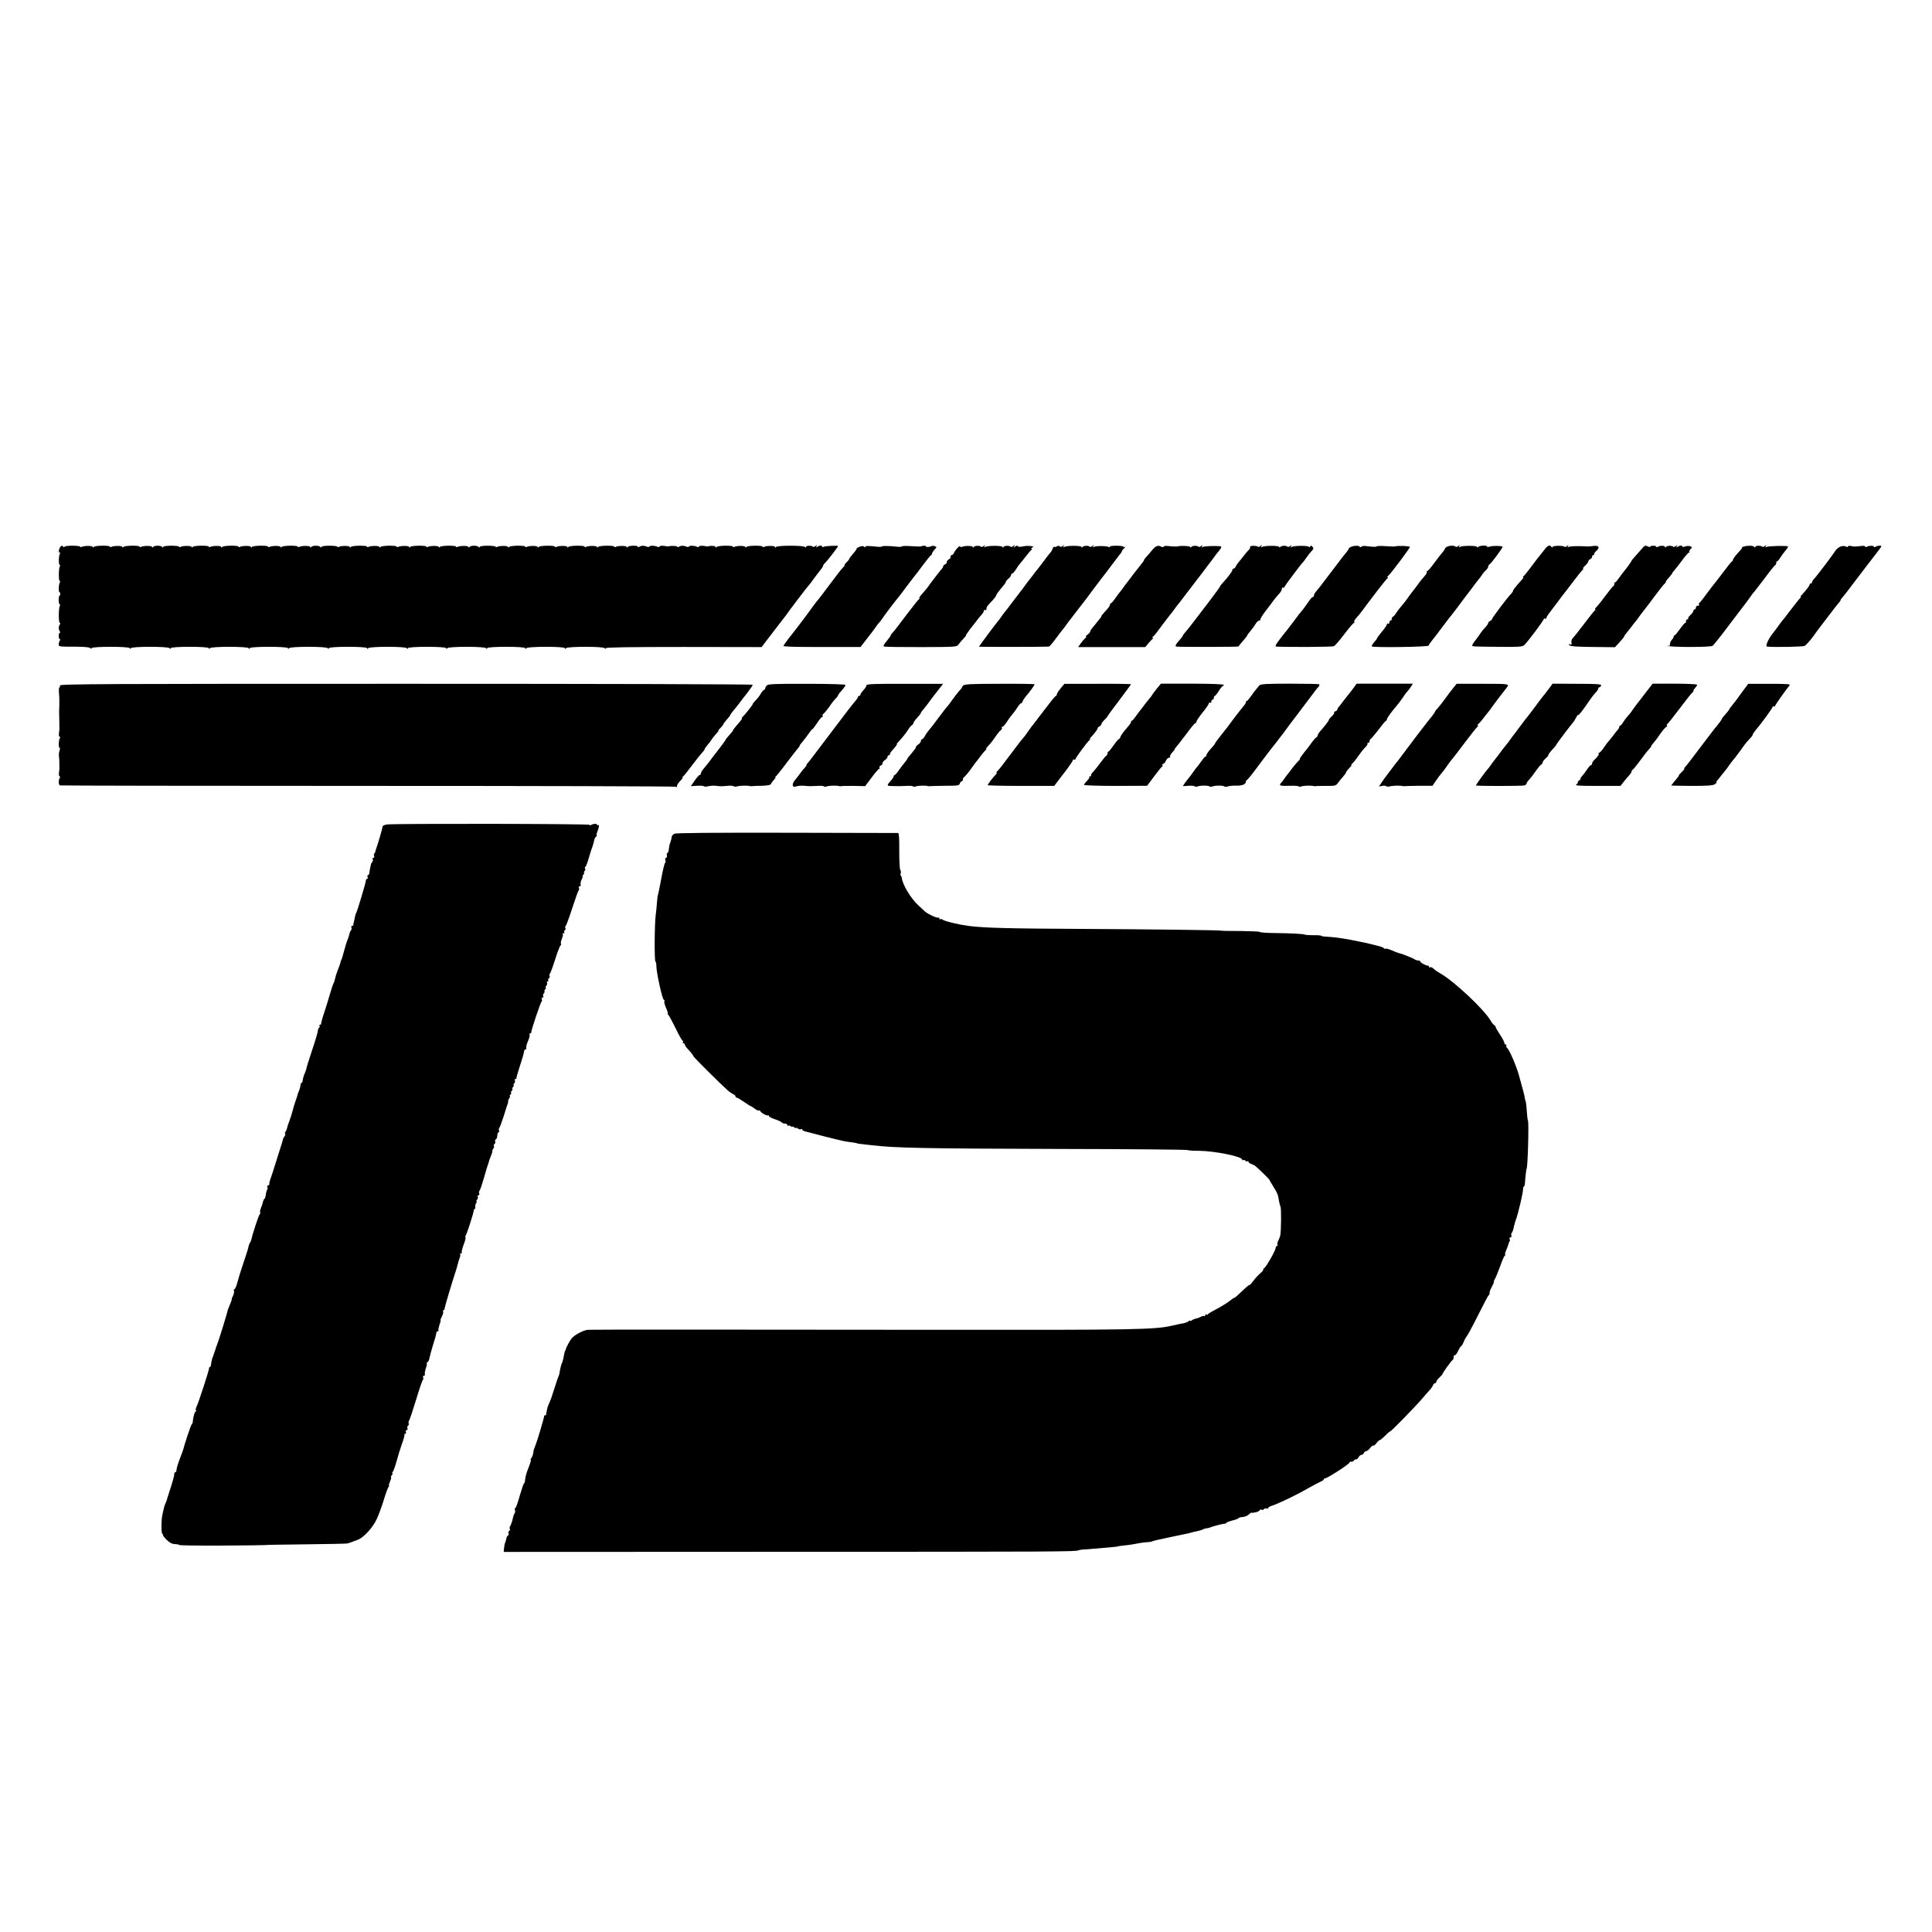 <?xml version="1.0" standalone="no"?>
<!DOCTYPE svg PUBLIC "-//W3C//DTD SVG 20010904//EN"
 "http://www.w3.org/TR/2001/REC-SVG-20010904/DTD/svg10.dtd">
<svg version="1.0" xmlns="http://www.w3.org/2000/svg"
 width="1563pt" height="1563pt" viewBox="0 0 1563 1563"
 preserveAspectRatio="xMidYMid meet">
<g transform="translate(0,1563) scale(0.1,-0.1)"
fill="#000000" stroke="none">
<path d="M494 11212 c-14 -9 -25 -52 -12 -52 5 0 6 -5 2 -11 -10 -17 -11 -89
-1 -89 4 0 5 -5 1 -12 -10 -16 -11 -118 -1 -118 4 0 5 -5 1 -12 -10 -15 -12
-78 -3 -78 3 0 6 -7 6 -15 0 -8 -3 -15 -6 -15 -3 0 -6 -16 -6 -35 0 -19 4 -35
8 -35 5 0 5 -5 1 -12 -11 -17 -11 -138 0 -138 5 0 5 -5 0 -12 -11 -16 -11 -39
-1 -55 5 -7 5 -13 0 -13 -4 0 -8 -11 -8 -25 0 -14 4 -25 8 -25 5 0 5 -6 1 -12
-5 -7 -9 -21 -9 -30 -2 -20 -1 -20 155 -20 58 -1 98 -5 102 -12 6 -8 8 -8 8 0
0 15 310 15 310 0 0 -8 3 -7 8 0 10 15 304 15 314 0 6 -8 8 -8 8 0 0 15 310
15 310 0 0 -8 3 -7 8 0 10 15 304 15 314 0 6 -8 8 -8 8 0 0 15 310 15 310 0 0
-8 3 -7 8 0 10 15 304 15 314 0 6 -8 8 -8 8 0 0 15 310 15 310 0 0 -8 3 -7 8
0 10 15 304 15 314 0 6 -8 8 -8 8 0 0 15 310 15 310 0 0 -8 3 -7 8 0 10 15
304 15 314 0 6 -8 8 -8 8 0 0 15 310 15 310 0 0 -8 3 -8 8 0 10 15 312 15 312
0 0 -8 3 -8 8 0 10 15 304 15 314 0 5 -8 8 -8 8 0 0 7 190 10 631 10 l630 -1
92 120 c50 66 93 122 96 125 3 3 11 12 16 21 13 21 166 222 174 229 4 3 25 30
46 60 22 30 48 64 57 75 10 11 17 24 17 28 0 5 8 16 18 25 17 16 103 128 103
134 0 6 -108 1 -118 -6 -7 -4 -12 -3 -12 3 0 11 -19 9 -39 -3 -11 -7 -12 -6
-6 5 7 11 6 12 -7 2 -8 -7 -18 -10 -21 -6 -11 11 -57 10 -57 -2 0 -6 -3 -7 -8
0 -4 6 -55 10 -117 10 -62 0 -113 -4 -117 -10 -5 -7 -8 -7 -8 0 0 11 -73 11
-90 0 -6 -3 -10 -3 -10 2 0 12 -124 10 -132 -2 -5 -7 -8 -7 -8 0 0 11 -73 11
-90 0 -6 -3 -10 -3 -10 2 0 12 -124 10 -132 -2 -5 -7 -8 -6 -8 0 0 9 -42 12
-60 5 -3 -1 -9 -1 -15 0 -32 7 -56 6 -61 -2 -3 -4 -10 -6 -15 -2 -17 10 -59
12 -65 3 -3 -5 -13 -6 -22 -1 -21 9 -43 9 -59 -1 -7 -5 -13 -5 -13 0 0 7 -54
9 -70 3 -3 -1 -9 -1 -15 0 -32 7 -56 6 -61 -2 -3 -4 -10 -6 -15 -2 -17 10 -59
12 -65 3 -3 -5 -13 -6 -22 -1 -21 9 -43 9 -59 -1 -7 -5 -13 -5 -13 0 0 12 -74
10 -82 -2 -5 -7 -8 -7 -8 0 0 11 -73 11 -90 0 -6 -3 -10 -3 -10 2 0 12 -124
10 -132 -2 -5 -7 -8 -7 -8 0 0 11 -73 11 -90 0 -6 -3 -10 -3 -10 2 0 12 -124
10 -132 -2 -5 -7 -8 -7 -8 0 0 11 -73 11 -90 0 -6 -3 -10 -3 -10 2 0 12 -124
10 -132 -2 -5 -7 -8 -7 -8 0 0 11 -73 11 -90 0 -6 -3 -10 -3 -10 2 0 12 -124
10 -132 -2 -5 -7 -8 -7 -8 0 0 11 -73 11 -90 0 -6 -3 -10 -3 -10 2 0 4 -29 8
-65 8 -37 0 -65 -4 -65 -10 0 -7 -3 -7 -8 0 -4 6 -20 10 -37 10 -16 0 -33 -4
-37 -10 -5 -7 -8 -7 -8 0 0 11 -73 11 -90 0 -6 -3 -10 -3 -10 2 0 12 -124 10
-132 -2 -5 -7 -8 -7 -8 0 0 11 -73 11 -90 0 -6 -3 -10 -3 -10 2 0 12 -124 10
-132 -2 -5 -7 -8 -7 -8 0 0 11 -73 11 -90 0 -6 -3 -10 -3 -10 2 0 12 -124 10
-132 -2 -5 -7 -8 -7 -8 0 0 11 -73 11 -90 0 -6 -3 -10 -3 -10 2 0 12 -124 10
-132 -2 -5 -7 -8 -7 -8 0 0 11 -73 11 -90 0 -6 -3 -10 -3 -10 2 0 4 -29 8 -65
8 -37 0 -65 -4 -65 -10 0 -7 -3 -7 -8 0 -4 6 -20 10 -37 10 -16 0 -33 -4 -37
-10 -5 -7 -8 -7 -8 0 0 11 -73 11 -90 0 -6 -3 -10 -3 -10 2 0 12 -124 10 -132
-2 -5 -7 -8 -7 -8 0 0 11 -73 11 -90 0 -6 -3 -10 -3 -10 2 0 12 -124 10 -132
-2 -5 -7 -8 -7 -8 0 0 11 -73 11 -90 0 -6 -3 -10 -3 -10 2 0 12 -124 10 -132
-2 -5 -7 -8 -7 -8 0 0 11 -73 11 -90 0 -6 -3 -10 -3 -10 2 0 12 -124 10 -132
-2 -5 -7 -8 -7 -8 0 0 11 -73 11 -90 0 -6 -3 -10 -3 -10 2 0 4 -29 8 -65 8
-37 0 -65 -4 -65 -10 0 -7 -3 -7 -8 0 -4 6 -20 10 -37 10 -16 0 -33 -4 -37
-10 -5 -7 -8 -7 -8 0 0 11 -73 11 -90 0 -6 -3 -10 -3 -10 2 0 12 -124 10 -132
-2 -5 -7 -8 -7 -8 0 0 11 -73 11 -90 0 -6 -3 -10 -3 -10 2 0 12 -124 10 -132
-2 -5 -7 -8 -7 -8 0 0 11 -73 11 -90 0 -6 -3 -10 -3 -10 2 0 4 -29 8 -65 8
-37 0 -65 -4 -65 -10 0 -5 -4 -5 -8 2 -4 7 -12 9 -18 5z"/>
<path d="M6958 11208 c-16 -5 -28 -13 -28 -17 0 -5 -13 -24 -30 -42 -16 -19
-30 -37 -30 -41 0 -4 -10 -16 -22 -28 -12 -11 -19 -20 -15 -20 4 0 -1 -8 -10
-18 -23 -24 -32 -36 -123 -157 -41 -55 -77 -102 -80 -105 -7 -6 -60 -77 -80
-106 -18 -26 -133 -177 -140 -184 -7 -7 -55 -72 -62 -85 -4 -7 102 -10 309 -9
l315 0 54 70 c30 38 62 80 71 94 9 14 21 30 27 35 6 6 16 18 21 27 11 19 126
170 135 178 3 3 32 41 64 85 33 44 62 82 65 85 4 3 33 41 65 85 33 44 63 82
68 83 4 2 8 8 8 13 0 6 9 20 20 32 19 20 20 22 3 28 -10 4 -22 4 -28 1 -15 -9
-45 -10 -45 -1 0 6 -22 5 -40 -1 -5 -2 -28 -2 -108 3 -24 1 -45 -1 -47 -4 -2
-3 -19 -4 -37 -2 -62 7 -120 8 -123 2 -2 -3 -19 -4 -37 -2 -81 8 -98 8 -98 -2
0 -6 -3 -6 -8 1 -5 7 -16 8 -34 2z"/>
<path d="M7744 11195 c-12 -13 -24 -31 -27 -39 -4 -9 -11 -16 -17 -16 -5 0
-10 -7 -10 -15 0 -9 -7 -18 -15 -21 -8 -4 -15 -13 -15 -20 0 -8 -7 -17 -15
-20 -8 -4 -15 -10 -15 -16 0 -5 -6 -15 -12 -22 -7 -7 -22 -25 -33 -40 -11 -15
-27 -36 -35 -46 -8 -10 -22 -28 -30 -40 -14 -21 -29 -40 -71 -87 -10 -13 -16
-23 -11 -23 4 0 2 -4 -4 -8 -6 -4 -46 -54 -90 -112 -91 -121 -103 -136 -126
-162 -10 -10 -15 -18 -12 -18 3 0 -11 -20 -31 -44 -30 -37 -33 -44 -18 -47 10
-3 145 -4 301 -4 281 1 282 1 298 23 9 13 27 34 40 47 14 14 22 25 19 25 -3 0
13 24 35 53 23 28 51 65 63 81 12 15 28 34 35 41 6 8 12 19 12 25 0 6 5 8 10
5 6 -3 10 -1 10 4 0 19 4 25 30 53 35 36 50 56 50 64 0 3 14 23 30 43 42 50
46 55 47 64 1 5 11 17 22 26 12 10 21 23 21 30 0 6 4 11 9 11 5 0 19 16 31 35
12 20 27 41 34 48 6 6 27 32 46 57 19 25 39 48 45 52 6 5 6 8 0 8 -5 0 -3 5 5
10 16 10 18 10 -35 14 -11 0 -32 -2 -47 -6 -15 -3 -30 -2 -34 3 -3 6 -12 5
-22 -3 -13 -11 -14 -11 -7 2 7 12 6 13 -7 3 -8 -7 -18 -10 -22 -6 -11 11 -50
9 -58 -2 -5 -7 -8 -7 -8 0 0 12 -121 12 -140 0 -9 -6 -11 -4 -5 6 7 11 6 12
-7 2 -8 -7 -18 -10 -22 -6 -11 11 -50 9 -58 -2 -5 -7 -8 -7 -8 0 0 11 -72 11
-89 0 -5 -3 -11 -1 -13 4 -1 6 -13 -1 -24 -14z"/>
<path d="M8550 11210 c-8 -5 -17 -7 -21 -4 -4 2 -10 -5 -14 -16 -3 -11 -12
-26 -19 -32 -6 -7 -32 -40 -56 -73 -25 -33 -47 -62 -50 -65 -4 -3 -19 -23 -35
-45 -17 -22 -32 -42 -35 -45 -3 -3 -17 -21 -30 -40 -13 -19 -27 -37 -30 -40
-3 -3 -32 -41 -65 -85 -33 -44 -64 -85 -70 -91 -5 -6 -17 -22 -25 -34 -8 -12
-20 -28 -25 -34 -16 -17 -155 -204 -155 -208 0 -2 536 -2 565 1 6 1 31 29 55
63 25 34 50 66 55 72 6 6 22 27 35 46 13 19 27 37 30 40 3 3 25 32 50 65 25
33 50 65 55 71 6 7 19 24 30 39 17 24 69 93 120 160 18 23 42 54 102 134 23
31 46 61 51 66 4 6 9 14 9 18 1 5 10 15 20 24 10 8 12 12 6 8 -7 -3 -13 -3
-13 2 0 4 -27 8 -59 8 -33 0 -57 -4 -53 -9 3 -5 0 -6 -6 -2 -16 10 -105 11
-121 2 -10 -7 -12 -5 -6 5 7 11 6 12 -7 2 -8 -7 -18 -10 -22 -6 -11 11 -50 9
-58 -2 -5 -7 -8 -7 -8 0 0 12 -121 12 -140 0 -9 -6 -11 -4 -5 6 7 11 6 12 -6
2 -10 -8 -19 -9 -25 -3 -5 5 -15 6 -24 0z"/>
<path d="M9324 11183 c-16 -20 -39 -46 -51 -59 -12 -13 -20 -24 -17 -24 3 0
-14 -24 -38 -53 -24 -29 -52 -66 -63 -81 -11 -15 -27 -36 -35 -46 -8 -10 -22
-28 -30 -40 -8 -12 -22 -31 -31 -41 -9 -11 -27 -35 -40 -54 -13 -19 -27 -35
-31 -35 -5 0 -8 -5 -8 -10 0 -11 -10 -25 -47 -65 -13 -13 -23 -27 -23 -30 0
-4 -6 -13 -12 -20 -7 -8 -22 -26 -33 -41 -11 -14 -26 -32 -32 -39 -7 -8 -13
-18 -13 -24 0 -5 -10 -17 -22 -25 -12 -9 -18 -16 -13 -16 6 0 3 -6 -5 -13 -9
-7 -25 -25 -37 -42 l-21 -30 272 0 271 0 25 30 c14 17 29 33 35 37 6 5 7 8 0
8 -5 0 -5 4 1 8 10 6 32 34 108 137 11 14 27 35 35 45 9 10 23 28 31 40 8 12
20 28 25 34 6 6 24 29 40 51 17 22 62 81 100 131 39 49 79 103 90 118 11 15
27 36 35 46 8 10 22 28 30 40 8 12 25 34 37 48 24 28 29 41 16 43 -44 4 -132
1 -143 -6 -9 -6 -11 -4 -5 6 7 11 6 12 -7 2 -8 -7 -18 -10 -22 -6 -11 11 -50
9 -58 -2 -5 -7 -8 -7 -8 0 0 8 -80 12 -100 5 -8 -3 -52 -1 -83 3 -15 2 -30 0
-33 -5 -3 -4 -10 -6 -15 -3 -27 17 -48 11 -75 -22z"/>
<path d="M10114 11208 c-3 -4 -3 -8 0 -8 3 0 -2 -8 -11 -18 -10 -10 -29 -33
-43 -51 -14 -18 -32 -41 -41 -51 -8 -9 -18 -24 -22 -33 -3 -9 -11 -17 -17 -17
-5 0 -10 -5 -10 -11 0 -11 -32 -54 -75 -101 -14 -15 -25 -29 -25 -33 0 -3 -44
-63 -97 -133 -54 -70 -111 -145 -128 -167 -16 -22 -40 -51 -52 -65 -13 -14
-23 -28 -23 -31 0 -3 -13 -22 -30 -40 -30 -34 -36 -48 -22 -50 29 -4 502 -3
502 1 0 3 16 23 35 44 19 22 35 42 35 45 0 3 12 20 26 36 14 17 33 42 42 58 9
15 22 27 30 27 7 0 11 4 8 8 -2 4 17 35 42 68 26 33 56 73 67 89 11 15 30 38
43 51 12 13 22 30 22 39 0 9 4 14 9 11 5 -3 11 0 14 8 5 13 134 185 147 196 3
3 17 21 30 40 13 19 32 43 42 53 15 15 17 22 7 33 -10 12 -14 12 -20 2 -5 -7
-9 -8 -9 -3 0 12 -121 12 -140 0 -9 -6 -11 -4 -5 6 7 11 6 12 -7 2 -8 -7 -18
-10 -22 -6 -11 11 -50 9 -58 -2 -5 -7 -8 -7 -8 0 0 12 -121 12 -140 0 -9 -6
-11 -4 -5 6 7 11 6 12 -7 2 -8 -7 -18 -10 -21 -6 -10 9 -58 10 -63 1z"/>
<path d="M10930 11206 c-11 -5 -20 -13 -20 -17 0 -4 -6 -14 -13 -21 -7 -7 -62
-78 -122 -158 -60 -80 -117 -154 -127 -164 -10 -11 -18 -26 -18 -33 0 -7 -4
-13 -10 -13 -5 0 -22 -19 -37 -42 -16 -23 -35 -50 -43 -60 -20 -23 -29 -33
-80 -103 -25 -33 -47 -62 -50 -65 -3 -3 -27 -33 -53 -67 -39 -51 -45 -63 -30
-64 95 -5 452 -3 464 3 9 4 47 48 85 98 37 49 72 90 77 90 4 0 6 4 3 9 -3 5 4
19 17 32 12 13 36 42 52 64 16 22 33 45 37 50 5 6 41 53 80 105 40 52 77 98
83 102 5 4 6 8 1 8 -6 0 -3 6 6 13 20 16 172 219 174 232 1 8 -95 12 -116 5
-5 -2 -28 -2 -108 3 -24 1 -45 -1 -47 -4 -4 -5 -34 -3 -90 4 -11 2 -26 -1 -32
-6 -7 -5 -13 -6 -13 -1 0 12 -44 11 -70 0z"/>
<path d="M11711 11209 c-11 -5 -21 -12 -21 -17 0 -4 -8 -17 -18 -28 -9 -10
-40 -49 -67 -86 -27 -38 -53 -68 -59 -68 -5 0 -7 -3 -3 -6 3 -3 -2 -15 -11
-26 -35 -41 -48 -57 -67 -84 -11 -15 -31 -42 -45 -59 -14 -18 -32 -43 -40 -55
-8 -12 -28 -36 -43 -54 -15 -17 -35 -43 -44 -58 -10 -16 -21 -28 -25 -28 -4 0
-8 -7 -8 -15 0 -8 -4 -15 -10 -15 -5 0 -10 -7 -10 -16 0 -8 -4 -12 -10 -9 -5
3 -10 1 -10 -6 0 -6 -18 -33 -40 -59 -22 -26 -40 -51 -40 -54 0 -4 -11 -19
-25 -34 -13 -14 -20 -29 -16 -32 18 -10 455 -4 458 7 2 6 12 21 21 32 25 31
45 58 104 136 29 39 55 72 58 75 3 3 25 32 50 65 24 33 48 65 52 70 5 6 32 42
61 80 28 39 57 75 62 81 6 6 17 22 25 34 8 13 23 30 33 39 9 8 17 21 17 27 0
7 4 14 8 16 12 4 113 140 108 145 -7 8 -82 9 -103 1 -13 -4 -23 -4 -23 1 0 11
-63 8 -72 -4 -5 -7 -8 -7 -8 0 0 12 -121 12 -140 0 -9 -6 -11 -4 -5 6 7 11 6
12 -7 2 -8 -7 -18 -10 -22 -6 -10 10 -40 11 -65 2z"/>
<path d="M12494 11182 c-16 -20 -33 -42 -39 -49 -14 -17 -23 -28 -75 -98 -25
-33 -49 -63 -55 -67 -5 -4 -6 -8 -2 -8 4 0 -1 -10 -13 -22 -50 -56 -70 -81
-70 -89 0 -4 -7 -15 -16 -24 -28 -27 -154 -195 -154 -204 0 -5 -7 -11 -15 -15
-8 -3 -15 -10 -15 -15 0 -6 -10 -21 -22 -34 -13 -13 -30 -34 -38 -46 -8 -13
-27 -39 -42 -59 -16 -19 -28 -39 -28 -43 0 -10 0 -10 229 -12 144 -2 177 1
191 13 24 20 160 202 160 213 0 4 5 5 10 2 6 -3 10 -1 10 5 0 9 18 34 88 125
4 6 21 28 37 50 17 22 32 42 35 45 3 3 32 41 65 85 33 44 65 83 70 87 6 4 6 8
2 8 -4 0 3 11 17 24 15 13 26 29 26 35 0 6 7 14 15 17 8 4 15 12 15 20 0 8 5
14 12 14 6 0 9 3 5 6 -3 3 5 16 18 28 31 28 20 45 -25 39 -19 -3 -39 -4 -45
-4 -71 5 -144 3 -155 -4 -9 -6 -11 -4 -5 6 7 11 6 12 -7 2 -8 -7 -18 -10 -22
-6 -10 11 -96 9 -96 -2 0 -7 -3 -7 -8 0 -14 20 -31 14 -58 -23z"/>
<path d="M13277 11184 c-18 -20 -42 -48 -54 -61 -13 -13 -23 -27 -24 -31 -2
-7 -47 -69 -64 -88 -5 -6 -21 -27 -35 -47 -14 -20 -28 -37 -32 -37 -5 0 -8 -6
-8 -14 0 -8 -4 -16 -8 -18 -5 -1 -35 -39 -68 -83 -32 -44 -66 -85 -74 -92 -8
-7 -10 -13 -5 -13 6 0 5 -4 -2 -8 -6 -4 -45 -52 -86 -107 -42 -55 -83 -108
-93 -117 -9 -10 -14 -26 -11 -37 4 -15 1 -18 -12 -14 -12 5 -13 3 -4 -7 8 -9
60 -13 190 -14 l178 -2 38 41 c20 22 37 43 37 47 0 4 6 13 13 20 6 7 25 31 42
53 16 22 34 45 40 51 5 6 17 22 25 34 8 12 25 34 37 49 12 14 52 67 88 116 37
50 73 95 79 100 7 6 13 13 12 17 -1 3 11 20 27 37 15 17 27 33 27 36 0 3 8 13
18 24 9 10 37 46 62 80 24 33 49 61 54 61 5 0 7 3 3 6 -3 4 1 13 10 22 14 14
14 16 -3 23 -11 3 -29 3 -41 -2 -13 -5 -23 -5 -23 0 0 11 -19 9 -39 -3 -11 -7
-12 -6 -6 5 7 11 6 12 -7 2 -8 -7 -18 -10 -22 -6 -11 11 -50 9 -58 -2 -5 -7
-8 -6 -8 0 0 12 -40 13 -58 1 -7 -4 -12 -4 -12 1 0 4 -11 8 -25 8 -14 0 -25
-4 -25 -8 0 -4 -9 -3 -21 3 -18 10 -25 7 -52 -26z"/>
<path d="M14109 11209 c-13 -4 -21 -7 -16 -8 4 -1 -1 -9 -10 -19 -36 -37 -63
-72 -63 -81 0 -5 -4 -11 -8 -13 -5 -1 -35 -39 -68 -83 -32 -43 -66 -87 -74
-96 -8 -9 -37 -48 -65 -85 -27 -38 -53 -71 -58 -72 -4 -2 -5 -8 -1 -13 3 -5
-2 -9 -10 -9 -9 0 -16 -7 -16 -15 0 -8 -4 -15 -10 -15 -5 0 -10 -5 -10 -11 0
-7 -11 -22 -24 -34 -14 -13 -22 -26 -19 -29 4 -3 1 -6 -5 -6 -7 0 -12 -7 -12
-15 0 -8 -3 -15 -7 -15 -5 0 -24 -23 -43 -50 -19 -27 -38 -50 -42 -50 -5 0 -8
-5 -8 -11 0 -6 -7 -17 -15 -25 -8 -9 -15 -24 -15 -35 0 -13 -4 -18 -12 -13 -7
4 -10 3 -5 -1 11 -12 347 -12 362 0 7 6 38 44 70 85 31 41 96 126 143 188 48
62 92 121 97 130 6 9 16 23 24 31 7 8 47 60 89 115 41 56 79 103 83 104 5 2 9
10 9 18 0 8 4 14 8 14 4 0 15 12 24 28 9 15 28 40 42 57 14 16 23 31 21 34 -8
8 -161 4 -175 -4 -9 -6 -11 -4 -5 6 7 11 6 12 -7 2 -8 -7 -18 -10 -21 -6 -11
11 -57 10 -57 -2 0 -6 -3 -7 -8 0 -8 12 -48 13 -83 4z"/>
<path d="M14887 11207 c-15 -7 -33 -22 -40 -34 -14 -25 -150 -205 -172 -227
-8 -8 -15 -19 -15 -25 0 -6 -4 -11 -10 -11 -5 0 -10 -4 -10 -9 0 -9 -24 -41
-62 -82 -10 -10 -15 -19 -10 -19 4 0 2 -4 -4 -8 -5 -4 -39 -45 -74 -92 -35
-47 -69 -90 -75 -96 -5 -6 -17 -22 -25 -34 -8 -12 -32 -43 -52 -69 -36 -47
-58 -100 -42 -102 60 -6 290 -2 304 6 16 9 63 65 95 113 6 9 18 25 27 36 9 12
44 57 77 101 33 44 67 87 75 96 9 9 16 19 16 23 0 4 6 13 13 20 6 7 22 26 34
42 72 95 246 323 263 344 11 14 20 28 20 31 0 8 -33 5 -48 -5 -6 -4 -12 -3
-12 1 0 10 -41 10 -58 -1 -7 -4 -12 -3 -12 2 0 5 -15 8 -32 5 -47 -6 -60 -6
-85 0 -13 3 -23 1 -23 -4 0 -6 -6 -6 -18 0 -11 6 -27 5 -45 -2z"/>
<path d="M484 10084 c3 -8 2 -14 -2 -14 -5 0 -7 -19 -5 -42 2 -24 3 -49 3 -55
0 -7 0 -21 0 -30 0 -10 0 -31 -1 -48 -1 -16 -1 -42 0 -57 1 -27 1 -39 1 -73 0
-8 0 -21 1 -27 0 -7 -2 -25 -4 -40 -2 -16 0 -28 5 -28 5 0 6 -5 2 -12 -10 -16
-12 -78 -2 -78 4 0 4 -10 0 -22 -5 -13 -7 -34 -5 -48 2 -14 3 -31 3 -37 0 -22
0 -42 1 -55 0 -7 -2 -25 -4 -40 -2 -16 0 -28 5 -28 5 0 6 -5 2 -12 -12 -18
-11 -57 1 -62 6 -2 1127 -4 2492 -4 1364 0 2487 -3 2493 -7 8 -5 11 -4 7 2 -4
6 7 25 23 42 17 17 27 31 23 31 -5 0 -3 4 3 8 6 4 39 45 74 92 35 47 72 93 82
103 10 10 18 21 18 25 0 4 10 19 23 34 12 14 29 36 37 49 8 13 25 33 37 46 12
13 19 23 16 23 -4 0 3 9 15 20 12 12 22 24 22 28 0 4 14 22 30 41 17 18 30 36
30 40 0 3 13 20 28 38 15 17 36 44 47 59 11 15 39 52 63 82 23 30 42 58 42 62
0 5 -1263 8 -2806 8 -2422 0 -2805 -1 -2800 -14z"/>
<path d="M6203 10085 c-7 -8 -13 -19 -13 -25 0 -5 -4 -10 -8 -10 -4 0 -16 -14
-26 -30 -9 -17 -28 -41 -42 -55 -13 -13 -24 -27 -24 -30 0 -8 -71 -97 -85
-107 -5 -4 -7 -8 -3 -8 5 0 -1 -10 -11 -22 -11 -13 -29 -34 -40 -47 -12 -13
-21 -27 -21 -30 0 -3 -14 -20 -30 -38 -17 -18 -30 -35 -30 -38 0 -3 -26 -39
-57 -79 -32 -41 -67 -86 -77 -101 -11 -14 -30 -38 -43 -53 -13 -15 -23 -33
-23 -39 0 -7 -4 -13 -10 -13 -5 0 -23 -20 -40 -45 l-31 -45 51 3 c28 2 53 0
56 -4 2 -4 17 -4 32 0 15 4 43 6 62 4 42 -5 44 -5 98 0 24 2 45 0 48 -4 2 -4
17 -4 32 0 23 6 87 7 102 1 3 -1 10 -1 15 0 6 1 41 3 79 3 49 2 71 6 74 16 2
7 13 22 23 32 11 11 16 19 12 19 -5 0 -3 4 3 8 5 4 46 54 89 112 44 58 85 111
92 118 7 7 13 17 13 20 0 4 10 18 23 32 12 14 33 42 47 62 14 21 28 38 31 38
4 0 21 23 39 50 18 28 36 50 42 50 5 0 7 4 3 9 -3 6 1 13 8 18 7 4 29 31 48
58 18 28 42 57 52 66 9 9 17 20 17 23 0 4 6 13 13 21 27 29 47 56 47 64 0 5
-137 9 -312 9 -256 1 -315 -2 -325 -13z"/>
<path d="M7010 10086 c0 -7 -11 -25 -25 -40 -14 -15 -25 -31 -25 -37 0 -5 -4
-9 -10 -9 -5 0 -10 -4 -10 -10 0 -5 -10 -20 -21 -32 -12 -13 -90 -113 -173
-224 -184 -244 -198 -262 -214 -280 -7 -8 -11 -14 -8 -14 3 0 -2 -8 -11 -18
-10 -10 -27 -31 -38 -46 -11 -16 -31 -42 -44 -57 -28 -36 -22 -63 11 -51 13 5
41 7 63 5 50 -4 50 -4 108 -1 27 2 51 0 53 -4 3 -4 15 -4 27 1 19 6 81 7 97 1
3 -1 10 -1 15 0 6 2 51 2 102 2 l92 -2 53 70 c28 39 56 70 60 70 5 0 6 5 3 10
-3 6 1 13 9 16 9 3 16 12 16 20 0 8 9 19 20 26 11 7 20 18 20 25 0 7 5 13 10
13 6 0 10 5 10 10 0 6 8 19 18 29 31 35 43 51 37 51 -3 0 3 8 13 18 30 32 60
69 79 99 9 15 23 32 30 36 7 4 13 13 13 18 0 6 13 24 30 42 16 18 30 35 30 39
0 4 6 13 13 20 6 7 25 31 42 53 16 22 33 45 37 50 5 6 26 33 48 62 l40 51
-310 0 c-246 1 -310 -2 -310 -12z"/>
<path d="M7792 10084 c-7 -8 -11 -15 -10 -16 1 -2 -10 -15 -24 -30 -14 -16
-38 -47 -54 -70 -16 -24 -34 -47 -40 -53 -6 -5 -37 -46 -70 -90 -32 -44 -67
-89 -77 -100 -10 -11 -25 -32 -33 -47 -8 -16 -19 -28 -24 -28 -6 0 -10 -7 -10
-15 0 -8 -9 -20 -20 -27 -11 -7 -20 -17 -20 -23 0 -5 -16 -27 -35 -49 -19 -21
-35 -41 -35 -45 0 -3 -11 -18 -24 -34 -13 -15 -34 -43 -47 -62 -13 -19 -27
-35 -31 -35 -5 0 -8 -5 -8 -10 0 -6 -11 -23 -25 -38 -33 -36 -32 -41 13 -41
20 0 44 -1 52 -1 8 0 37 1 63 2 27 2 51 0 53 -4 3 -4 15 -4 27 1 19 6 81 7 97
1 3 -1 10 -1 15 0 6 1 61 2 122 3 101 0 113 2 118 18 4 11 11 19 16 19 5 0 9
6 9 14 0 8 3 16 8 18 8 3 49 54 72 88 8 12 20 28 25 34 6 6 23 29 39 51 17 22
35 43 40 47 6 4 8 8 4 8 -4 0 3 11 15 24 26 28 35 39 67 86 13 19 30 39 37 43
7 5 11 12 8 18 -4 5 -1 9 4 9 6 0 22 17 35 38 13 20 33 48 45 62 12 13 31 39
42 57 11 18 24 33 29 33 5 0 11 8 14 18 3 9 16 28 28 42 27 30 68 87 68 94 0
3 -127 5 -283 4 -223 0 -285 -3 -295 -14z"/>
<path d="M8581 10062 c-17 -21 -31 -43 -31 -49 0 -7 -4 -13 -8 -13 -5 0 -46
-51 -92 -112 -47 -62 -87 -115 -90 -118 -3 -3 -22 -27 -41 -55 -18 -27 -39
-54 -45 -60 -6 -5 -39 -48 -74 -95 -98 -131 -124 -164 -135 -172 -5 -4 -6 -8
-2 -8 5 0 1 -7 -7 -16 -22 -21 -66 -80 -66 -86 0 -3 121 -6 269 -6 l270 0 23
31 c13 17 47 61 76 99 28 38 52 73 52 79 0 5 5 7 10 4 6 -3 10 -2 10 3 0 10
98 143 114 154 6 4 8 8 4 8 -5 0 0 8 10 18 31 34 52 62 52 71 0 5 7 11 15 15
8 3 15 11 15 17 0 6 11 22 25 35 14 13 25 26 25 29 0 3 43 62 95 130 52 69 95
127 95 129 0 3 -121 5 -269 4 l-270 0 -30 -36z"/>
<path d="M9358 10058 c-18 -22 -37 -48 -42 -57 -5 -9 -12 -18 -16 -21 -3 -3
-19 -23 -36 -45 -16 -22 -33 -45 -39 -51 -5 -6 -21 -27 -35 -47 -14 -20 -28
-37 -32 -37 -5 0 -8 -4 -8 -10 0 -9 -6 -17 -58 -78 -12 -15 -25 -35 -28 -44
-3 -10 -9 -18 -13 -18 -4 0 -23 -22 -42 -50 -19 -27 -37 -50 -41 -50 -5 0 -8
-6 -8 -14 0 -8 -4 -16 -8 -18 -5 -1 -27 -28 -49 -58 -22 -30 -50 -65 -61 -76
-12 -12 -18 -25 -15 -28 4 -3 0 -6 -7 -6 -7 0 -11 -3 -7 -6 3 -3 -5 -17 -19
-31 -13 -13 -24 -28 -24 -33 0 -4 115 -8 255 -8 l255 1 57 76 c31 42 60 78 65
79 4 2 6 8 2 13 -3 5 0 9 6 9 6 0 16 11 22 25 6 14 18 25 25 25 8 0 12 4 9 9
-3 5 5 20 19 35 13 14 22 26 19 26 -3 0 2 7 10 15 8 9 45 56 82 105 36 50 70
90 75 90 5 0 9 6 9 13 0 7 23 40 50 74 28 34 50 67 50 73 0 6 5 8 10 5 6 -3
10 1 10 9 0 9 5 16 10 16 6 0 10 7 10 15 0 8 4 15 8 15 4 0 19 18 32 40 14 22
28 40 33 40 4 0 7 4 7 9 0 6 -106 10 -254 10 l-254 0 -34 -41z"/>
<path d="M10187 10084 c-6 -9 -19 -23 -27 -33 -8 -9 -26 -33 -40 -54 -14 -20
-28 -37 -32 -37 -5 0 -8 -4 -8 -10 0 -5 -7 -18 -15 -27 -18 -21 -72 -90 -97
-124 -23 -32 -44 -60 -95 -124 -24 -30 -43 -56 -43 -59 0 -3 -8 -14 -17 -24
-33 -35 -53 -62 -53 -72 0 -6 -3 -10 -7 -10 -5 0 -19 -17 -33 -37 -14 -20 -30
-41 -35 -47 -6 -6 -22 -27 -35 -46 -13 -19 -27 -37 -30 -40 -3 -3 -16 -20 -29
-37 l-22 -33 46 3 c26 2 49 -1 51 -5 3 -4 15 -4 27 1 25 8 84 7 93 -2 3 -3 16
-2 28 2 24 8 83 7 92 -2 3 -3 16 -3 28 1 11 4 43 7 70 6 48 -1 76 12 76 35 0
6 4 11 8 11 4 0 50 57 102 128 52 70 97 129 100 132 3 3 19 23 36 45 16 22 34
45 39 51 6 7 19 24 30 40 17 24 89 119 112 149 5 6 35 46 68 90 75 100 77 103
93 120 6 7 8 16 4 19 -5 3 -113 5 -240 5 -195 0 -234 -3 -245 -15z"/>
<path d="M10950 10064 c-14 -19 -34 -45 -45 -58 -11 -13 -29 -36 -40 -51 -11
-16 -26 -34 -32 -41 -7 -7 -13 -17 -13 -22 0 -6 -7 -13 -16 -16 -9 -4 -14 -9
-11 -12 3 -3 -5 -16 -19 -29 -13 -12 -24 -26 -24 -30 0 -7 -31 -47 -75 -97 -8
-10 -15 -22 -15 -28 0 -5 -6 -13 -13 -17 -7 -4 -24 -24 -37 -43 -13 -19 -41
-56 -63 -82 -21 -27 -36 -48 -31 -48 4 0 -2 -8 -12 -17 -11 -10 -33 -36 -50
-58 -16 -22 -33 -45 -39 -51 -5 -6 -17 -22 -25 -34 -8 -12 -21 -29 -28 -36
-19 -20 -2 -24 76 -21 35 1 66 -1 68 -5 3 -4 15 -4 27 1 19 6 81 7 97 1 3 -1
10 -1 15 0 6 2 44 2 86 2 66 -1 77 2 90 20 8 11 26 35 42 52 15 17 27 34 27
38 0 4 11 19 25 33 14 14 22 25 18 25 -4 0 -1 6 7 13 9 7 31 35 50 62 19 28
45 60 57 71 12 12 19 25 16 28 -4 3 -1 6 5 6 7 0 12 6 12 14 0 8 4 16 9 18 5
2 32 35 62 73 29 39 56 72 61 73 4 2 8 8 8 13 0 10 44 69 82 113 10 11 30 38
45 60 15 23 32 46 38 51 5 6 18 22 28 37 l17 27 -228 0 -227 0 -25 -35z"/>
<path d="M11755 10062 c-17 -21 -46 -59 -65 -86 -19 -27 -45 -59 -57 -73 -13
-13 -23 -26 -23 -30 0 -3 -11 -19 -25 -37 -14 -17 -34 -41 -43 -54 -9 -12 -27
-35 -39 -50 -12 -15 -57 -74 -100 -132 -43 -58 -82 -110 -88 -117 -5 -6 -18
-22 -28 -35 -9 -13 -34 -45 -55 -73 -21 -27 -47 -63 -57 -79 l-19 -29 27 5
c15 3 30 2 32 -3 3 -4 18 -4 33 0 23 6 87 7 102 1 3 -1 10 -1 15 0 6 1 58 2
117 3 l107 0 28 41 c15 23 36 50 45 60 10 11 30 38 45 60 15 23 31 43 34 46 4
3 51 64 104 135 54 72 103 133 109 137 6 5 7 8 1 8 -5 0 -3 6 5 13 9 7 29 30
45 52 17 22 35 45 40 51 6 6 17 22 25 34 12 18 86 115 118 155 26 33 24 33
-191 33 l-213 0 -29 -36z"/>
<path d="M12541 10072 c-29 -39 -55 -72 -66 -85 -5 -7 -37 -48 -69 -92 -33
-44 -62 -82 -66 -85 -3 -3 -23 -30 -45 -60 -22 -30 -42 -57 -45 -60 -3 -3 -17
-21 -30 -40 -13 -19 -27 -37 -30 -40 -3 -3 -19 -23 -36 -45 -34 -47 -39 -53
-62 -82 -9 -11 -24 -31 -32 -43 -8 -12 -20 -28 -26 -34 -17 -18 -94 -125 -94
-130 0 -6 370 -6 393 0 9 3 17 10 17 15 0 5 8 18 18 28 22 25 32 38 62 81 13
19 30 39 37 43 7 4 13 13 13 19 0 6 11 21 26 34 14 13 23 24 20 24 -6 0 17 30
47 62 9 10 17 20 17 23 0 4 128 174 140 185 3 3 11 17 19 32 8 16 16 26 19 24
4 -5 40 41 96 124 13 19 33 45 45 57 12 12 21 27 21 33 0 5 4 10 9 10 5 0 11
6 14 14 5 11 -29 14 -194 14 l-199 1 -19 -27z"/>
<path d="M13314 10027 c-30 -40 -61 -80 -69 -89 -7 -9 -22 -29 -32 -44 -10
-16 -28 -40 -41 -53 -13 -14 -31 -38 -40 -53 -9 -16 -20 -28 -24 -28 -4 0 -8
-5 -8 -11 0 -6 -6 -16 -12 -23 -7 -7 -22 -25 -33 -41 -11 -15 -27 -35 -35 -44
-9 -9 -29 -35 -44 -58 -16 -24 -33 -43 -39 -43 -6 0 -8 -3 -4 -6 6 -6 -6 -24
-35 -52 -10 -9 -18 -22 -18 -29 0 -7 -4 -13 -9 -13 -5 0 -18 -15 -30 -32 -11
-18 -29 -43 -41 -55 -11 -13 -17 -23 -13 -23 4 0 -2 -7 -13 -15 -10 -8 -15
-15 -10 -15 6 0 1 -6 -9 -14 -17 -12 4 -14 168 -14 l187 0 27 35 c16 19 36 44
46 54 9 10 17 23 17 28 0 5 3 11 8 13 4 2 27 30 52 63 54 73 60 81 83 106 9
10 17 22 17 25 0 3 6 12 13 19 19 22 30 37 66 88 19 26 38 47 43 47 5 0 7 4 4
9 -4 5 -3 11 2 13 4 1 50 59 102 128 52 69 98 127 102 128 5 2 8 8 8 14 0 5 7
16 15 24 8 9 15 19 15 24 0 5 -80 9 -180 9 l-180 0 -56 -72z"/>
<path d="M14087 10022 c-30 -43 -65 -88 -76 -101 -12 -13 -21 -27 -21 -30 0
-3 -14 -20 -30 -38 -17 -18 -30 -35 -30 -39 0 -5 -26 -40 -63 -84 -6 -8 -51
-66 -99 -130 -100 -133 -118 -156 -136 -176 -7 -8 -10 -14 -6 -14 4 0 -5 -11
-20 -25 -14 -13 -25 -26 -24 -27 2 -2 -3 -10 -10 -18 -25 -30 -52 -63 -52 -65
0 -1 75 -2 167 -3 128 0 172 3 187 14 11 8 17 14 13 14 -5 0 -2 7 5 15 7 8 22
26 33 41 11 14 25 31 30 37 6 7 22 28 35 47 13 19 27 37 30 40 7 6 67 86 90
120 8 12 28 35 43 51 15 15 28 32 27 36 0 4 8 17 17 28 47 54 143 186 143 195
0 6 5 8 10 5 6 -3 10 -2 10 3 0 7 88 132 119 169 8 9 -32 11 -163 11 l-173 0
-56 -76z"/>
<path d="M3130 8960 c-22 -3 -35 -11 -36 -20 0 -13 -34 -129 -52 -180 -3 -8
-6 -18 -6 -22 -1 -3 -4 -9 -8 -13 -4 -4 -4 -13 -1 -21 3 -8 0 -14 -7 -14 -6 0
-8 -5 -5 -10 4 -6 2 -16 -3 -23 -6 -7 -11 -15 -11 -19 -1 -5 -1 -9 -2 -10 -3
-10 -10 -46 -11 -60 -1 -10 -6 -18 -11 -18 -5 0 -7 -7 -3 -15 3 -8 1 -15 -4
-15 -6 0 -10 -6 -10 -14 0 -15 -69 -246 -78 -261 -4 -5 -8 -19 -10 -30 -4 -24
-10 -48 -12 -55 -1 -3 -2 -8 -1 -12 0 -5 -4 -8 -10 -8 -6 0 -9 -6 -6 -14 3 -7
1 -18 -3 -22 -5 -5 -11 -18 -13 -29 -2 -11 -9 -33 -16 -50 -7 -16 -19 -57 -28
-90 -8 -33 -18 -64 -21 -70 -4 -5 -7 -16 -8 -23 -2 -8 -6 -21 -10 -30 -4 -9
-8 -20 -9 -24 -2 -5 -4 -10 -5 -13 -1 -3 -4 -9 -5 -15 -1 -5 -3 -11 -5 -12 -1
-3 -6 -21 -13 -50 -1 -7 -5 -17 -9 -23 -3 -5 -16 -44 -28 -85 -12 -41 -33
-111 -48 -155 -15 -44 -25 -83 -24 -87 1 -5 -3 -8 -9 -8 -5 0 -8 -4 -4 -9 3
-5 1 -12 -4 -16 -5 -3 -9 -13 -9 -23 0 -9 -20 -79 -46 -155 -25 -76 -46 -142
-46 -147 0 -5 -5 -21 -12 -37 -13 -32 -19 -52 -20 -70 -1 -7 -4 -13 -8 -13 -4
0 -7 -6 -8 -12 -1 -17 -7 -39 -16 -60 -4 -9 -9 -22 -10 -30 -2 -7 -5 -20 -9
-28 -13 -36 -20 -58 -32 -105 -8 -27 -19 -63 -26 -80 -7 -16 -14 -39 -16 -49
-2 -11 -8 -25 -13 -31 -5 -7 -7 -15 -3 -18 3 -4 1 -13 -5 -20 -7 -7 -13 -22
-15 -33 -2 -10 -7 -26 -10 -34 -3 -8 -22 -68 -42 -133 -20 -65 -41 -130 -47
-145 -6 -15 -10 -33 -9 -39 1 -7 -3 -13 -10 -13 -6 0 -9 -6 -6 -14 3 -8 3 -17
-1 -20 -3 -4 -7 -15 -9 -26 -5 -36 -8 -45 -15 -50 -4 -3 -9 -15 -11 -25 -2
-11 -9 -33 -16 -48 -6 -16 -9 -32 -6 -37 3 -5 2 -10 -3 -12 -7 -3 -57 -154
-67 -201 -2 -9 -7 -23 -12 -30 -4 -6 -8 -16 -10 -22 -6 -29 -15 -59 -46 -150
-19 -55 -40 -124 -47 -152 -8 -29 -18 -53 -23 -53 -5 0 -7 -6 -4 -14 3 -7 -1
-25 -8 -40 -8 -14 -12 -26 -10 -26 2 0 -4 -20 -15 -45 -11 -25 -19 -48 -19
-50 1 -6 -69 -232 -78 -255 -4 -8 -7 -18 -8 -22 -2 -5 -4 -10 -5 -13 -1 -3 -4
-9 -5 -15 -1 -5 -4 -12 -5 -15 -1 -3 -4 -9 -5 -15 -1 -5 -4 -12 -5 -15 -1 -3
-4 -9 -5 -15 -1 -5 -3 -11 -5 -12 -3 -5 -12 -43 -13 -60 -1 -10 -5 -18 -9 -18
-4 0 -7 -3 -6 -7 3 -10 -89 -292 -103 -316 -5 -10 -7 -22 -4 -27 4 -6 2 -10
-3 -10 -7 0 -21 -52 -23 -90 -1 -3 -4 -9 -9 -15 -7 -9 -55 -152 -70 -210 -2
-5 -14 -39 -28 -75 -14 -36 -24 -73 -24 -82 0 -10 -3 -18 -9 -18 -5 0 -9 -8
-9 -17 0 -15 -11 -54 -56 -193 -3 -8 -5 -17 -6 -20 0 -3 -4 -12 -9 -21 -4 -9
-10 -27 -13 -40 -3 -13 -8 -35 -11 -49 -11 -41 -11 -160 -1 -160 5 0 7 -3 4
-6 -3 -3 10 -21 29 -40 25 -25 44 -35 69 -36 19 -1 34 -4 34 -7 0 -4 156 -6
348 -5 191 1 347 3 347 4 0 2 146 4 325 6 179 2 332 5 340 7 15 4 25 7 85 30
48 18 122 99 154 169 16 35 41 104 56 153 15 50 32 96 37 103 6 6 8 12 5 12
-3 0 1 16 9 35 8 19 11 35 8 35 -4 0 -1 7 6 15 7 8 9 15 5 15 -4 0 -3 6 3 13
6 7 20 46 31 87 11 41 31 105 44 142 14 37 22 69 19 72 -3 3 0 6 6 6 6 0 9 7
6 15 -4 8 -1 15 6 15 7 0 10 7 7 15 -4 8 -2 17 4 21 6 3 8 12 5 19 -2 7 -1 16
3 21 5 5 30 81 57 169 26 88 52 161 56 163 4 2 4 10 1 18 -3 8 0 14 7 14 6 0
10 6 7 13 -2 6 2 29 9 50 7 20 10 37 6 37 -4 0 -1 4 6 9 7 4 14 19 16 32 2 13
15 61 29 107 15 46 27 90 27 98 0 7 5 14 12 14 6 0 9 3 5 6 -3 3 1 23 8 45 8
21 12 39 9 39 -2 0 3 14 11 30 9 17 13 35 10 40 -3 6 -2 10 3 10 5 0 9 6 9 13
0 12 58 206 88 297 8 25 17 54 19 65 2 11 9 32 14 46 6 15 8 30 5 33 -4 3 -1
6 6 6 7 0 10 4 7 8 -3 5 4 33 15 62 11 29 18 55 15 58 -3 2 -1 13 5 24 12 22
61 177 62 196 0 6 4 12 8 12 4 0 6 8 4 18 -1 9 2 23 8 30 5 6 6 12 2 12 -4 0
-2 7 5 15 6 8 9 19 5 25 -3 5 -1 10 5 10 7 0 10 6 7 14 -3 7 -2 17 2 22 5 5
21 52 36 104 15 52 30 104 35 115 4 11 7 22 7 25 1 3 8 22 16 43 9 20 13 37
10 37 -3 0 0 7 7 15 6 8 9 19 6 24 -4 5 -1 13 5 16 5 4 8 13 5 20 -3 8 0 15 5
17 6 2 12 16 12 31 1 15 6 27 11 27 4 0 6 6 3 14 -3 7 -2 17 3 22 4 5 20 47
35 94 14 47 29 92 32 100 4 8 5 19 4 24 -1 4 4 14 10 22 6 8 8 14 4 14 -4 0
-2 7 5 15 7 8 9 15 5 15 -4 0 -2 7 5 15 7 8 9 15 5 15 -4 0 -2 7 5 15 7 8 9
15 5 15 -4 0 -2 7 5 15 6 8 9 19 5 25 -3 5 -1 10 4 10 6 0 10 3 9 8 -1 4 13
51 30 105 18 53 32 104 32 112 0 8 5 15 11 15 6 0 9 6 6 13 -2 6 4 32 15 55
10 24 16 48 12 53 -3 5 0 9 5 9 6 0 10 3 9 8 -3 11 76 247 84 250 4 2 4 10 1
18 -3 8 0 14 7 14 6 0 8 5 5 10 -4 6 -1 17 5 25 7 8 9 15 5 15 -4 0 -2 7 5 15
7 8 9 15 5 15 -4 0 -2 7 5 15 6 8 9 19 5 25 -3 5 -1 10 5 10 6 0 9 4 5 9 -3 5
0 13 6 16 5 4 8 13 5 20 -3 8 -2 15 2 17 4 2 23 53 42 113 19 61 39 113 45
117 5 4 7 10 3 13 -3 4 0 21 7 40 8 18 11 35 8 39 -4 3 -1 6 6 6 7 0 10 4 6 9
-3 5 -1 12 5 16 6 4 7 11 4 17 -4 6 -3 13 2 17 5 3 29 69 54 146 25 77 48 141
52 143 4 2 4 10 1 18 -3 8 0 14 7 14 7 0 10 6 7 14 -3 7 1 25 8 40 8 14 11 26
8 26 -3 0 0 7 7 15 7 8 9 15 5 15 -4 0 -2 6 4 13 6 8 8 17 4 21 -4 4 -3 10 3
14 5 4 17 34 26 67 10 34 22 74 29 90 6 17 13 41 15 54 2 13 9 28 16 32 7 5
10 9 6 9 -4 0 -3 12 3 28 16 40 19 63 8 57 -5 -4 -9 -2 -9 3 0 10 -30 9 -48
-2 -6 -4 -12 -4 -12 1 0 9 -1581 11 -1640 3z"/>
<path d="M5456 8885 c-12 -6 -21 -17 -22 -25 -1 -8 -2 -18 -4 -22 -1 -5 -4
-12 -5 -18 -1 -5 -4 -11 -5 -12 -2 -3 -8 -36 -12 -65 -1 -7 -5 -13 -9 -13 -4
0 -6 -9 -4 -20 2 -11 -1 -20 -7 -20 -6 0 -8 -9 -5 -20 3 -11 2 -20 -2 -20 -4
0 -18 -55 -30 -122 -13 -68 -25 -130 -28 -138 -3 -8 -6 -35 -8 -60 -1 -25 -6
-70 -10 -100 -10 -72 -12 -380 -2 -380 4 0 7 -16 7 -35 0 -51 48 -269 60 -273
6 -2 8 -8 5 -13 -4 -5 3 -29 14 -54 11 -25 17 -45 13 -45 -4 0 -2 -4 3 -8 6
-4 32 -53 60 -109 27 -57 53 -103 58 -103 4 0 5 -4 2 -10 -3 -5 -1 -10 4 -10
6 0 11 -5 11 -10 0 -6 10 -22 23 -35 33 -36 47 -54 47 -60 0 -7 224 -229 277
-276 16 -14 37 -28 46 -32 10 -3 17 -11 17 -17 0 -5 5 -10 10 -10 6 0 33 -16
60 -35 27 -19 53 -35 56 -35 3 0 17 -9 31 -20 14 -11 29 -17 34 -14 5 3 9 1 9
-3 0 -12 56 -44 64 -36 3 3 6 1 6 -5 0 -6 22 -18 50 -27 27 -9 52 -21 55 -26
4 -5 15 -9 26 -9 10 0 19 -5 19 -12 0 -6 3 -8 7 -5 3 4 12 2 20 -4 7 -6 13 -8
13 -4 0 4 7 2 15 -5 8 -7 15 -9 15 -5 0 4 7 2 15 -5 8 -6 19 -9 25 -5 5 3 10
2 10 -3 0 -5 10 -12 23 -15 12 -3 85 -22 162 -42 77 -20 154 -38 170 -40 51
-6 90 -13 90 -15 0 -1 18 -4 40 -6 22 -3 58 -7 80 -9 183 -22 409 -27 1528
-30 560 -1 1021 -5 1024 -9 3 -3 45 -6 92 -6 128 -1 351 -46 351 -72 0 -5 4
-7 9 -3 5 3 12 1 16 -5 4 -6 11 -8 16 -5 5 4 9 2 9 -4 0 -5 10 -13 22 -17 12
-3 27 -12 35 -18 29 -24 113 -107 113 -111 0 -3 15 -28 33 -57 33 -54 36 -61
44 -113 3 -16 8 -37 12 -45 8 -16 6 -201 -2 -237 -3 -12 -11 -31 -17 -43 -6
-11 -8 -25 -5 -30 3 -6 1 -10 -4 -10 -6 0 -11 -8 -11 -17 0 -18 -78 -156 -92
-161 -4 -2 -8 -8 -8 -14 0 -6 -12 -19 -26 -31 -14 -11 -39 -38 -55 -60 -16
-22 -29 -36 -29 -32 0 4 -19 -10 -41 -31 -23 -22 -50 -47 -60 -56 -11 -10 -22
-18 -25 -18 -3 0 -22 -13 -42 -29 -20 -15 -66 -44 -102 -62 -36 -19 -67 -37
-68 -42 -2 -4 -8 -5 -13 -1 -5 3 -9 0 -9 -7 0 -7 -3 -9 -6 -6 -4 3 -16 1 -28
-5 -11 -7 -30 -13 -40 -15 -11 -2 -25 -8 -33 -14 -7 -6 -13 -8 -13 -4 0 4 -6
3 -13 -3 -7 -6 -24 -13 -37 -16 -14 -2 -56 -11 -95 -20 -146 -33 -276 -36
-1970 -34 -1770 2 -2711 2 -2758 0 -32 -2 -93 -32 -125 -62 -18 -17 -48 -71
-57 -102 -2 -5 -3 -9 -5 -10 -2 -3 -5 -19 -13 -60 -3 -15 -8 -31 -11 -36 -5
-8 -16 -52 -20 -82 -1 -9 -5 -20 -8 -25 -3 -6 -18 -50 -33 -98 -15 -49 -33
-101 -41 -116 -7 -15 -16 -38 -18 -52 -2 -13 -5 -26 -6 -29 -2 -3 -2 -8 -1
-12 0 -5 -4 -8 -9 -8 -5 0 -9 -3 -8 -7 2 -7 -55 -198 -69 -233 -4 -8 -7 -18
-8 -22 -2 -5 -3 -9 -5 -10 -1 -2 -4 -16 -6 -33 -3 -16 -10 -35 -16 -42 -6 -7
-8 -13 -4 -13 5 0 -3 -26 -30 -95 -8 -21 -14 -48 -17 -77 -1 -10 -4 -18 -7
-18 -4 0 -19 -45 -35 -100 -15 -55 -31 -100 -36 -100 -5 0 -6 -7 -3 -15 3 -8
2 -20 -2 -27 -5 -7 -10 -19 -11 -25 -7 -30 -12 -48 -13 -50 -2 -2 -3 -6 -4
-10 -1 -5 -5 -14 -9 -20 -5 -7 -6 -17 -2 -22 3 -5 0 -13 -6 -16 -5 -4 -8 -13
-5 -20 3 -8 1 -15 -4 -17 -5 -2 -11 -12 -13 -23 -2 -11 -7 -27 -10 -35 -4 -8
-8 -28 -9 -45 l-3 -30 2245 1 c2251 0 2387 1 2405 12 5 3 34 7 65 8 30 2 80 6
110 9 30 3 75 7 100 9 25 2 45 5 45 6 0 1 18 4 40 6 22 2 51 6 65 8 67 13 108
19 135 20 17 1 32 3 35 6 3 3 66 18 140 33 74 15 143 30 153 32 28 8 60 16 86
21 14 3 29 8 35 12 6 4 18 7 26 8 8 0 22 3 30 7 28 11 105 31 118 30 6 0 12 2
12 6 0 4 23 13 50 20 28 7 50 16 50 19 0 4 14 8 31 9 18 1 41 10 51 20 11 10
22 17 24 16 2 -2 5 -3 7 -2 1 0 13 3 27 5 13 2 27 9 31 16 4 6 11 8 17 4 6 -3
14 -1 17 5 4 5 13 8 21 5 8 -3 14 -1 14 4 0 5 10 12 23 16 53 16 205 89 302
145 39 22 82 45 98 52 15 6 27 15 27 19 0 4 4 8 10 8 17 0 192 112 197 127 3
7 9 11 13 8 5 -3 15 1 23 9 8 8 17 13 20 10 3 -3 10 4 17 15 6 12 17 21 24 21
8 0 16 7 20 15 3 8 11 15 18 15 7 0 22 11 32 25 10 13 22 23 26 20 4 -3 16 7
26 20 10 14 23 25 27 25 5 0 24 16 43 35 18 19 37 35 41 35 8 0 211 208 263
270 19 23 44 51 55 63 12 12 24 30 28 40 3 9 11 17 17 17 5 0 10 5 10 11 0 7
11 22 25 35 14 13 25 25 25 28 0 9 74 111 82 114 5 2 8 13 8 23 0 11 4 18 9
15 4 -3 17 12 27 34 10 22 22 40 25 40 4 0 12 15 20 33 7 17 15 34 18 37 11
10 52 86 114 210 34 69 66 128 70 131 5 3 8 9 8 13 -1 3 0 8 0 11 1 3 2 8 3
13 1 4 10 22 19 40 10 17 15 32 12 32 -3 0 1 10 9 23 7 12 26 58 42 102 15 44
32 83 38 87 6 4 8 8 3 8 -4 0 0 17 9 38 9 20 17 42 18 49 1 7 5 15 8 19 4 3 4
12 1 20 -3 8 0 14 7 14 7 0 10 6 7 14 -3 7 -1 18 3 22 5 5 11 21 14 34 2 14 6
27 7 30 1 3 3 10 4 15 1 6 4 17 8 25 20 55 59 221 59 253 -1 9 2 17 6 17 4 0
8 15 9 33 3 46 11 112 13 112 9 0 20 375 11 390 -3 5 -6 32 -8 60 -3 53 -9
100 -12 100 -1 0 -4 11 -6 25 -3 23 -11 51 -48 185 -20 72 -76 202 -93 215 -7
7 -11 16 -8 21 3 5 0 9 -5 9 -6 0 -11 6 -11 14 0 8 -16 37 -35 66 -19 29 -35
56 -35 61 0 4 -6 12 -12 16 -7 4 -19 19 -27 33 -51 91 -296 321 -410 386 -19
10 -43 27 -53 37 -10 10 -23 15 -28 12 -6 -4 -10 -1 -10 4 0 6 -3 10 -7 9 -13
-3 -63 24 -63 34 0 4 -8 8 -18 8 -10 0 -22 4 -27 9 -9 7 -99 44 -117 47 -5 1
-10 3 -13 4 -3 1 -8 3 -12 4 -5 1 -25 10 -47 19 -21 9 -42 15 -46 12 -5 -3
-11 -1 -14 4 -3 4 -20 12 -38 16 -18 4 -37 9 -43 11 -18 7 -199 44 -240 50
-22 3 -53 7 -70 10 -16 2 -49 5 -72 6 -24 1 -43 4 -43 7 0 3 -28 6 -63 5 -34
0 -66 2 -72 5 -11 6 -102 11 -262 13 -57 1 -103 5 -103 9 0 3 -69 6 -152 7
-84 0 -155 1 -158 3 -10 4 -551 11 -1120 14 -609 3 -797 8 -923 24 -87 12
-196 38 -213 52 -6 5 -14 6 -17 2 -4 -3 -7 -1 -7 6 0 7 -4 10 -9 7 -9 -6 -86
30 -107 49 -6 6 -31 28 -55 51 -62 57 -130 171 -134 226 0 3 -3 9 -7 13 -4 4
-4 13 -1 21 3 8 1 20 -4 27 -5 6 -8 76 -8 155 1 94 -2 142 -9 143 -6 0 -411 1
-900 2 -593 1 -897 -1 -910 -8z"/>
</g>
</svg>
